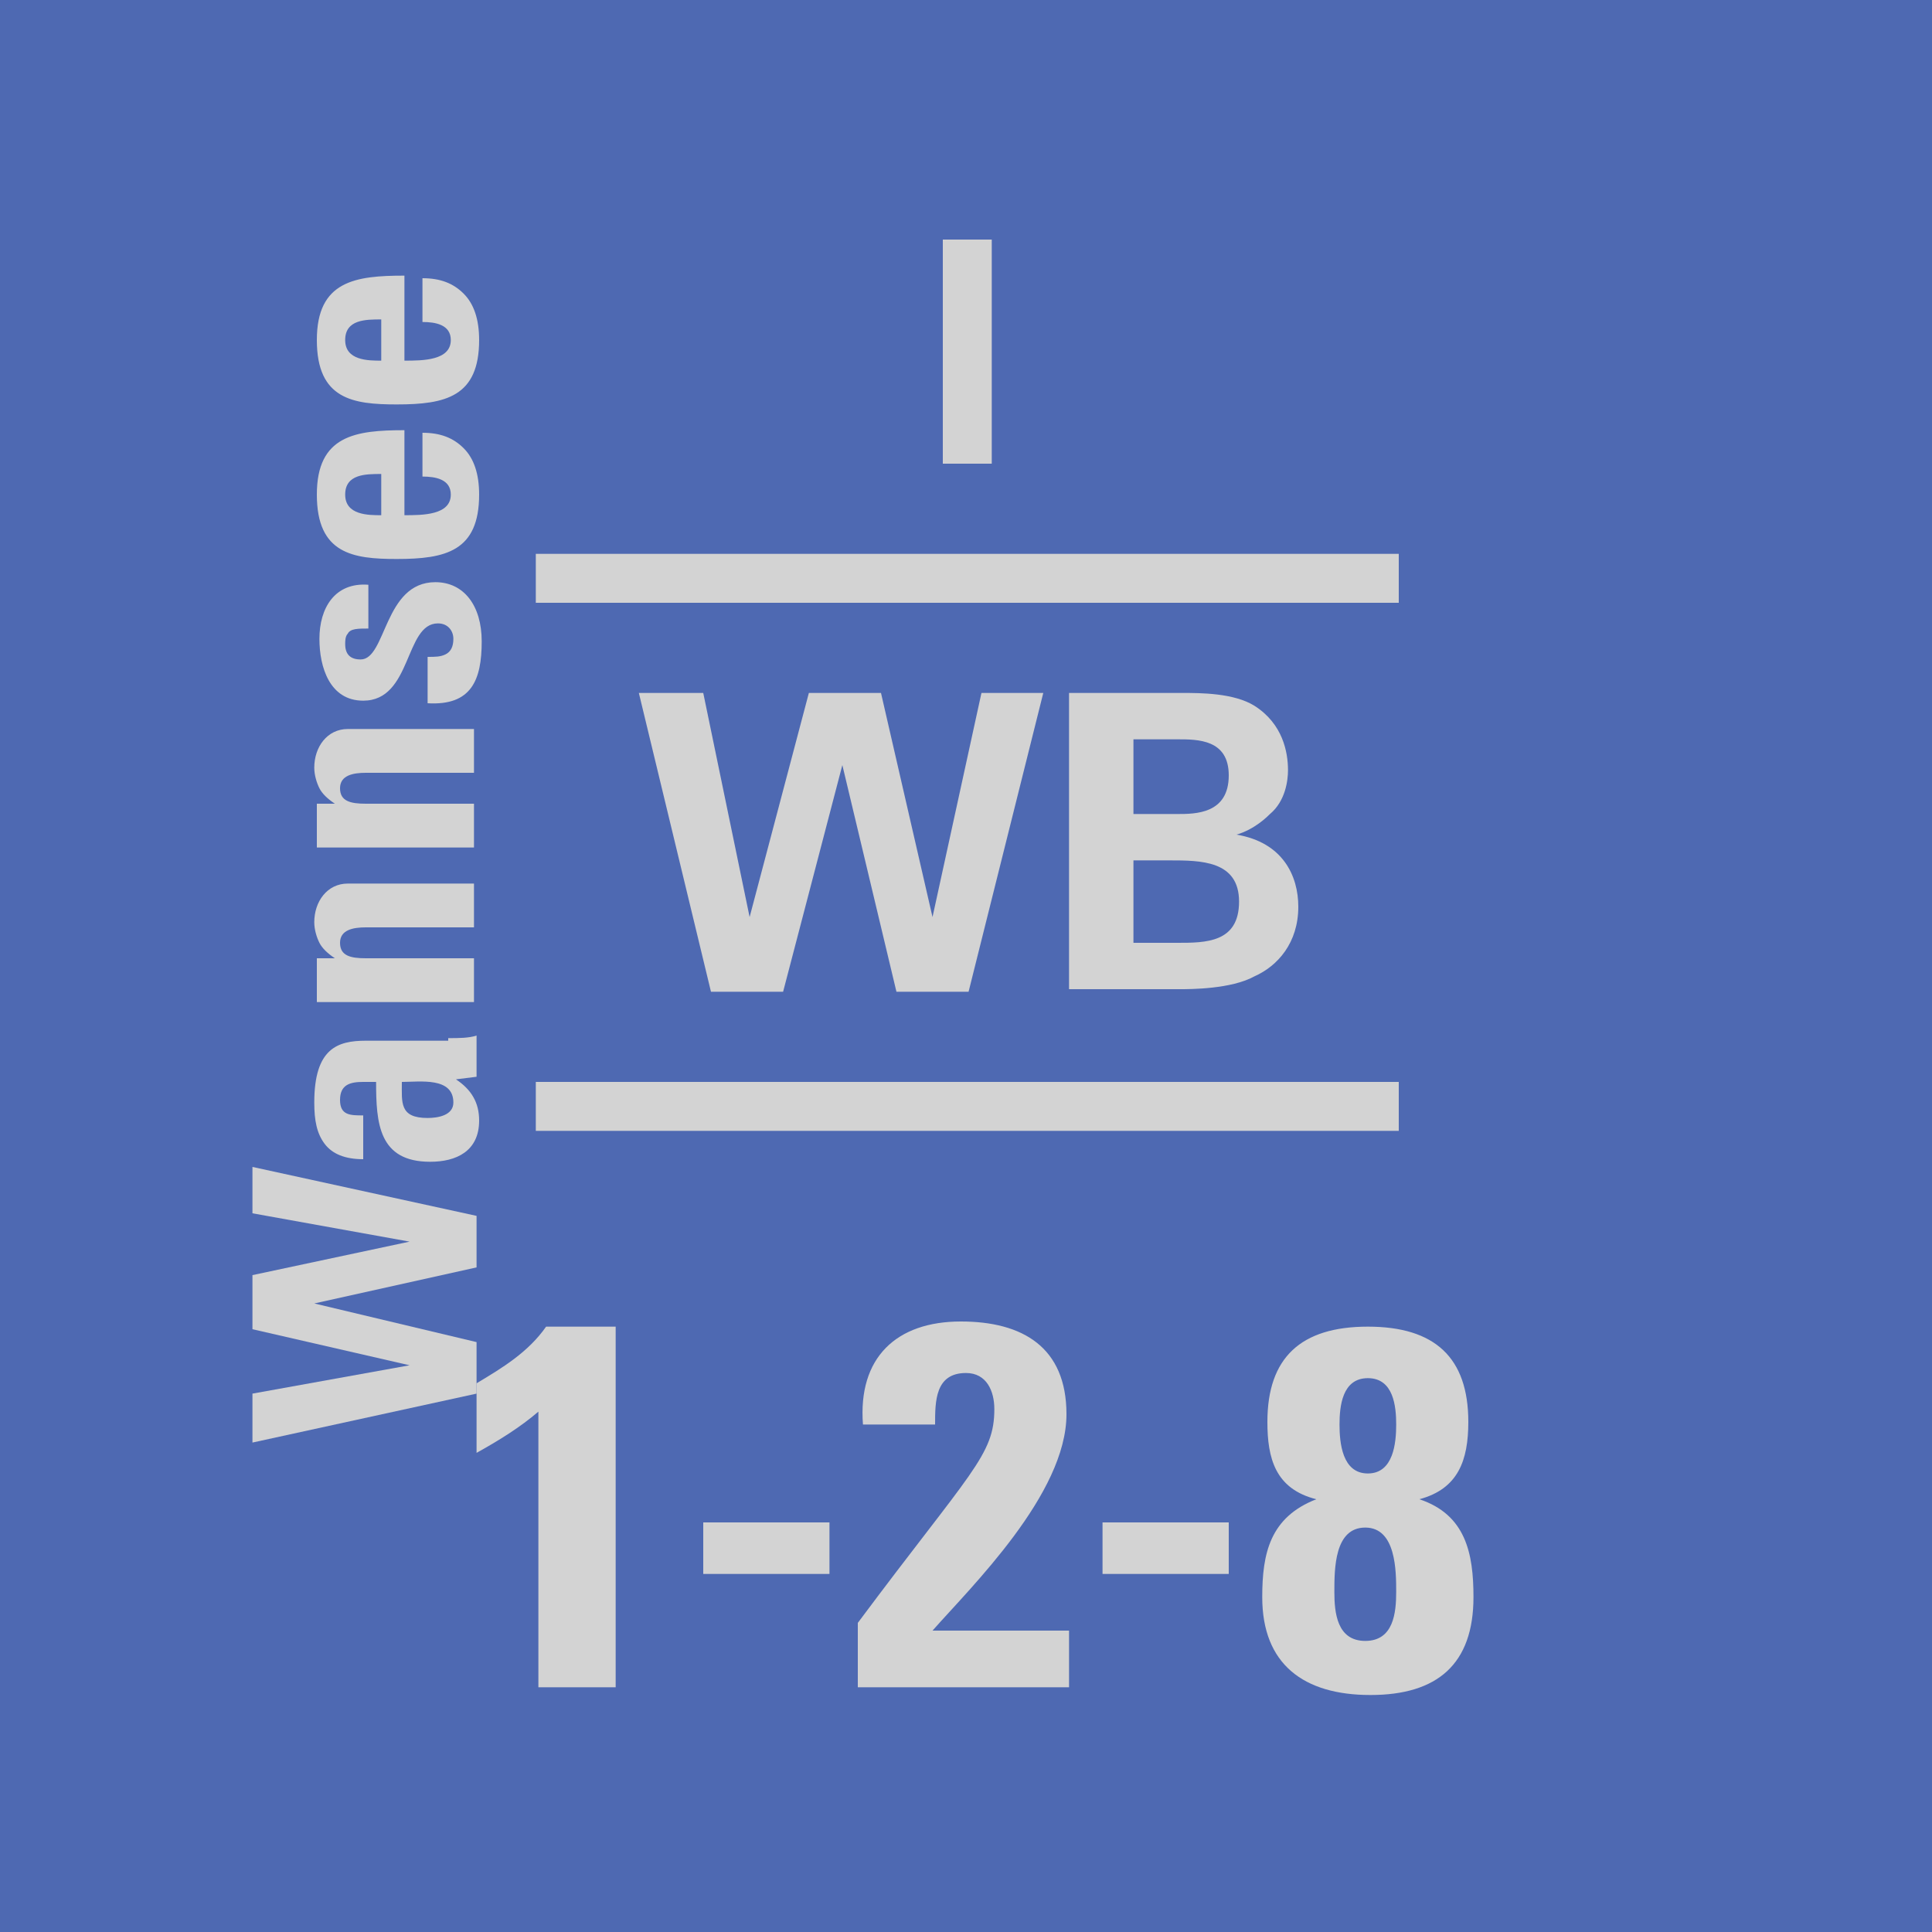<svg version="1.2" baseProfile="tiny" xmlns="http://www.w3.org/2000/svg" viewBox="0 0 75 75" overflow="visible" xml:space="preserve"><path fill="#4E69B2" d="M0 0h75v75H0z"/><g fill="#D3D3D3"><path d="M20.8 42h33.5v1.9H20.8V42zM20.8 21.5h33.5v1.9H20.8v-1.9zM27.3 26.9l1.8 8.7 2.3-8.7h2.8l2 8.7 1.9-8.7h2.4l-2.9 11.6h-2.8l-2.1-8.8-2.3 8.8h-2.8l-2.8-11.6h2.5zM41.6 26.9h4.3c.7 0 2 0 2.8.5 1.1.7 1.3 1.8 1.3 2.5 0 .4-.1 1.2-.7 1.7-.1.1-.6.6-1.3.8 1.8.3 2.4 1.6 2.4 2.8 0 1.4-.8 2.3-1.7 2.7-.9.5-2.5.5-2.9.5h-4.3V26.9zm2.4 4.7h1.7c.7 0 2 0 2-1.5 0-1.4-1.2-1.4-2-1.4H44v2.9zm0 5h1.7c1.1 0 2.4 0 2.4-1.6s-1.5-1.6-2.7-1.6H44v3.2z"/></g><g fill="#D3D3D3"><path d="M18.5 53.7c1-.6 2-1.2 2.7-2.2h2.7v14h-3V54.8c-.7.6-1.5 1.1-2.4 1.6v-2.7zM32.2 59.1v2h-4.9v-2h4.9zM33.3 65.5V63c4.4-5.9 5.3-6.5 5.3-8.3 0-.7-.3-1.4-1.1-1.4-1.2 0-1.2 1.1-1.2 2h-2.8c-.2-2.6 1.3-4 3.8-4 2.4 0 4.1 1 4.1 3.6 0 3.1-3.7 6.7-5.2 8.4h5.3v2.2h-8.2zM47.7 59.1v2h-4.9v-2h4.9zM49 62c0-1.7.3-3.1 2.1-3.8-1.6-.4-1.9-1.6-1.9-3 0-2.5 1.3-3.7 3.9-3.7 2.6 0 3.9 1.2 3.9 3.7 0 1.5-.4 2.6-1.9 3 1.8.6 2.1 2.1 2.1 3.8 0 2.6-1.4 3.8-4 3.8S49 64.6 49 62zm2.8-.2c0 .8.1 1.9 1.2 1.9s1.2-1.1 1.2-1.9c0-.8 0-2.5-1.2-2.5s-1.2 1.6-1.2 2.5zm.2-6.5c0 .7.1 1.9 1.1 1.9s1.1-1.2 1.1-1.9-.1-1.8-1.1-1.8-1.1 1.1-1.1 1.8z"/></g><path fill="#D3D3D3" d="M36.6 9.3h1.9V18h-1.9V9.3z"/><g fill="#D3D3D3"><path d="M9.8 56v-1.9l6.1-1.1-6.1-1.4v-2.1l6.1-1.3-6.1-1.1v-1.8l8.7 1.9v2l-6.3 1.4 6.3 1.5v2L9.8 56zM17.4 40.3c.4 0 .8 0 1.1-.1v1.6l-.8.1c.6.4.9.9.9 1.6 0 1.2-.9 1.6-1.9 1.6-2 0-2.1-1.5-2.1-3.1h-.5c-.5 0-.9.1-.9.7s.4.6.9.6V45c-.7 0-1.2-.2-1.5-.6-.3-.4-.4-.9-.4-1.6 0-2.1.9-2.4 2-2.4h3.2zm-.8 3.1c.4 0 1-.1 1-.6 0-1-1.3-.8-2-.8 0 .8-.1 1.4 1 1.4zM13 37.2c-.3-.2-.5-.4-.6-.6-.1-.2-.2-.5-.2-.8 0-.8.5-1.5 1.3-1.5h4.9V36h-4.2c-.5 0-1 .1-1 .6s.4.6 1 .6h4.2v1.7h-6.1v-1.7h.7zM13 31.2c-.3-.2-.5-.4-.6-.6-.1-.2-.2-.5-.2-.8 0-.8.5-1.5 1.3-1.5h4.9V30h-4.2c-.5 0-1 .1-1 .6s.4.6 1 .6h4.2v1.7h-6.1v-1.7h.7zM16.6 25.5c.3 0 .5 0 .7-.1.2-.1.3-.3.3-.6s-.2-.6-.6-.6c-1.3 0-1 3-2.9 3-1.3 0-1.7-1.3-1.7-2.4 0-1.2.6-2.2 1.9-2.1v1.7c-.4 0-.7 0-.8.2-.1.1-.1.3-.1.4 0 .4.2.6.6.6 1 0 .9-3 2.9-3 1.1 0 1.8.9 1.8 2.3 0 1.5-.4 2.5-2.1 2.4v-1.8zM15.7 20c.7 0 1.8 0 1.8-.8 0-.6-.6-.7-1.1-.7v-1.7c.7 0 1.2.2 1.6.6.4.4.6 1 .6 1.8 0 2.2-1.3 2.5-3.2 2.5-1.7 0-3.1-.2-3.1-2.5s1.5-2.5 3.4-2.5V20zm-.9-1.6c-.6 0-1.4 0-1.4.8s.9.8 1.4.8v-1.6zM15.7 14c.7 0 1.8 0 1.8-.8 0-.6-.6-.7-1.1-.7v-1.7c.7 0 1.2.2 1.6.6.4.4.6 1 .6 1.8 0 2.2-1.3 2.5-3.2 2.5-1.7 0-3.1-.2-3.1-2.5s1.5-2.5 3.4-2.5V14zm-.9-1.6c-.6 0-1.4 0-1.4.8s.9.8 1.4.8v-1.6z"/></g><path fill="#4E69B2" d="M0 75h75v75H0z"/></svg>